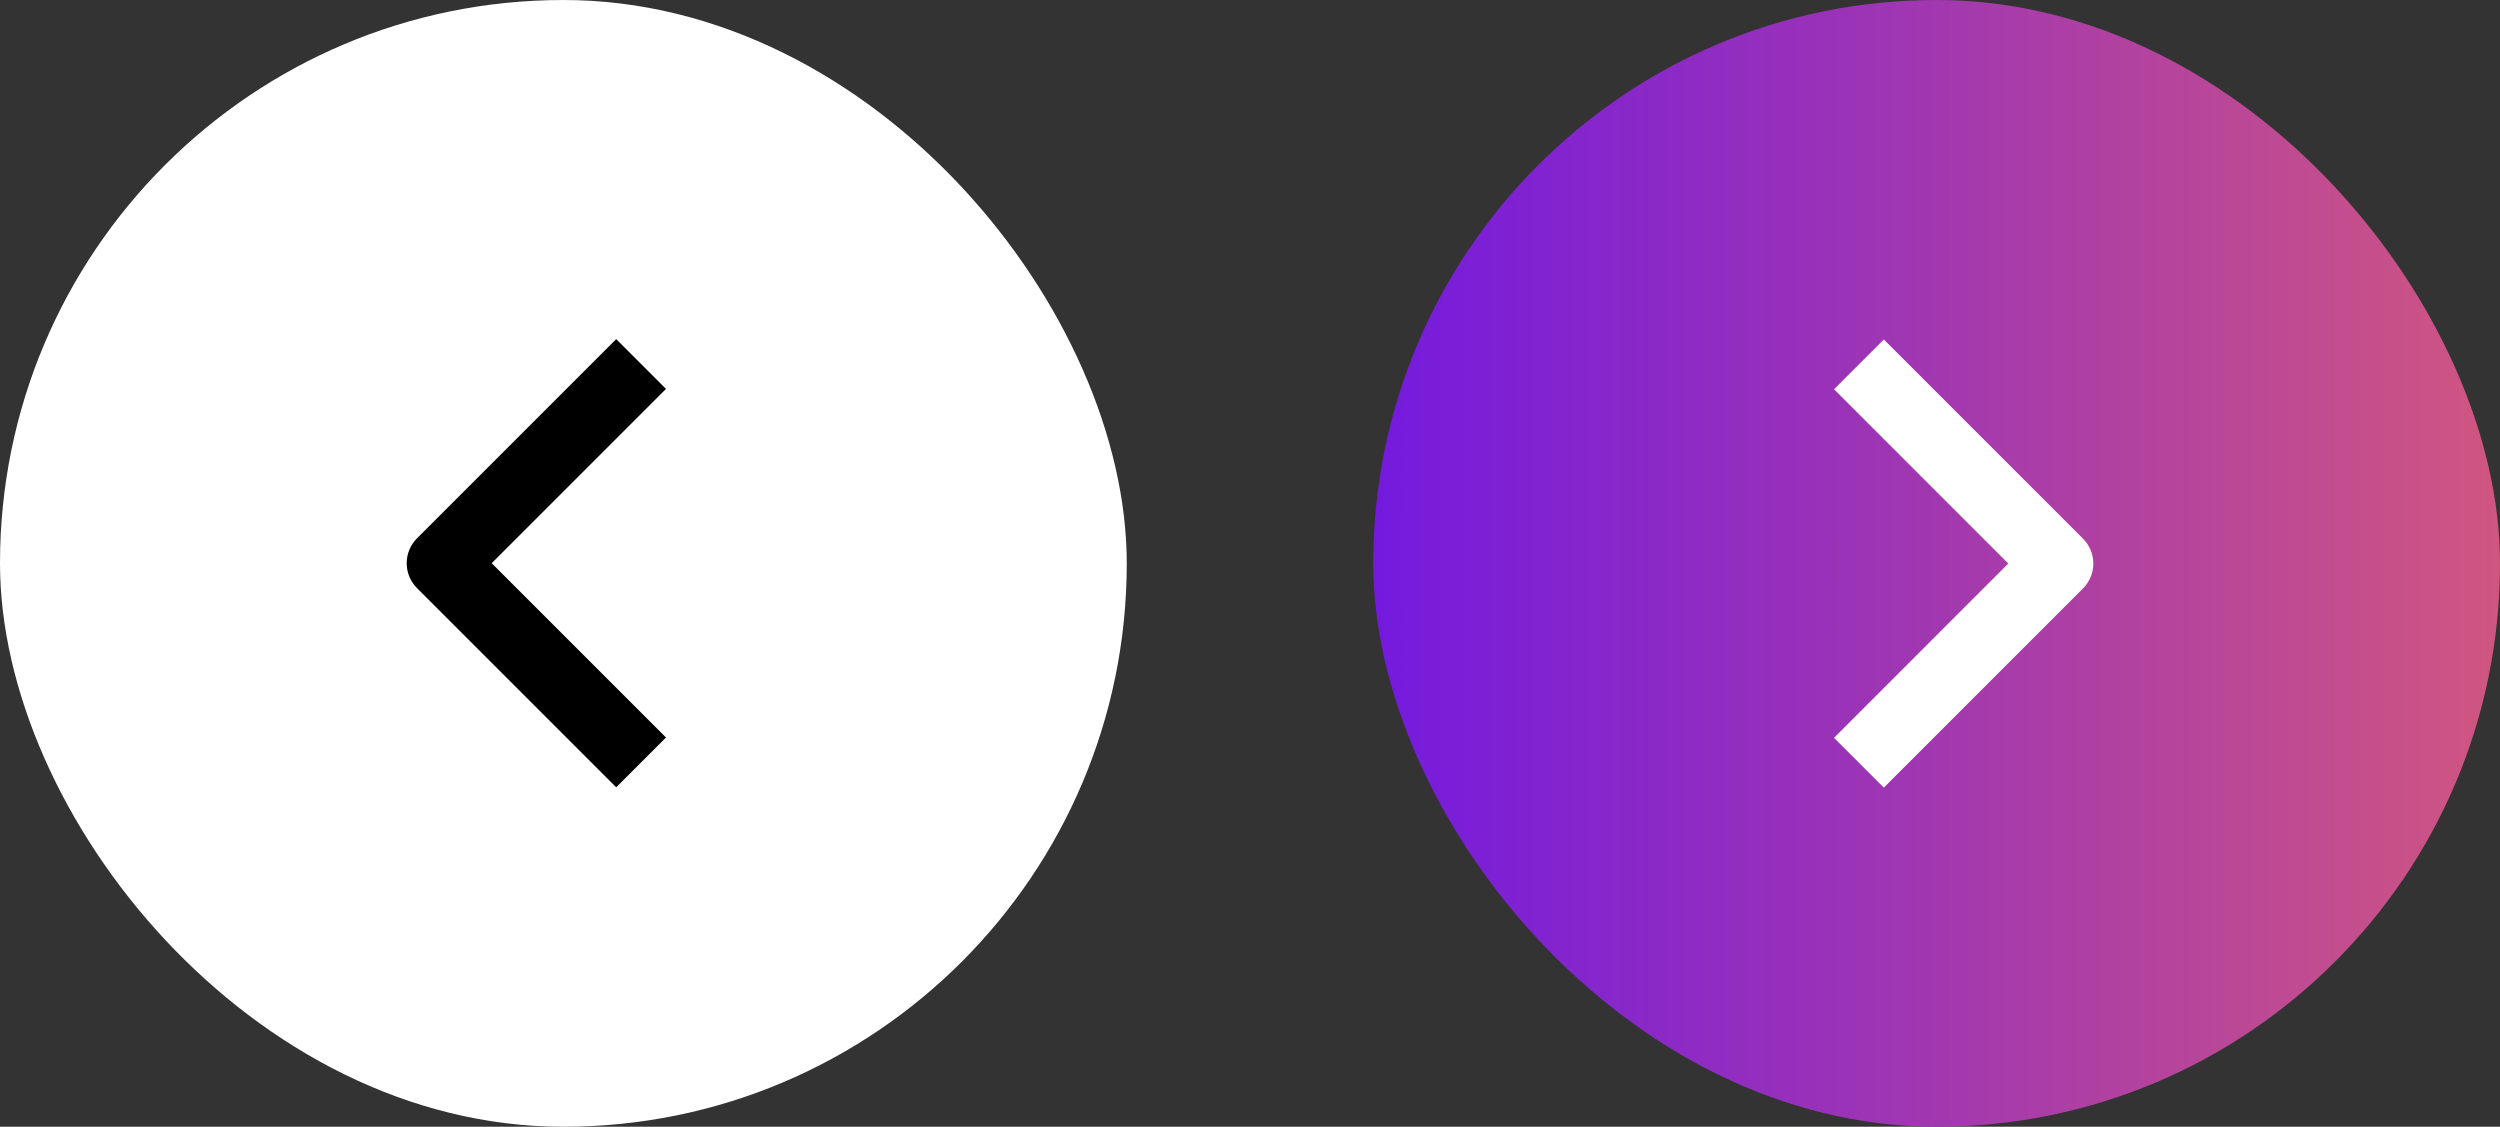 <svg width="71" height="32" viewBox="0 0 71 32" fill="none" xmlns="http://www.w3.org/2000/svg">
<rect x="0" y="0" width="71" height="32" fill="#333333" stroke="none"/>
<rect x="32" y="32" width="32" height="32" rx="16" transform="rotate(-180 32 32)" fill="white"/>
<path fill-rule="evenodd" clip-rule="evenodd" d="M11.843 15.288L17.5 9.631L18.914 11.045L13.964 15.995L18.914 20.945L17.5 22.359L11.843 16.702C11.656 16.515 11.55 16.261 11.55 15.995C11.55 15.73 11.656 15.476 11.843 15.288Z" fill="black"/>
<rect x="39" width="32" height="32" rx="16" fill="url(#paint0_linear_64_4537)"/>
<path fill-rule="evenodd" clip-rule="evenodd" d="M59.157 16.712L53.5 22.369L52.086 20.955L57.036 16.005L52.086 11.055L53.5 9.641L59.157 15.298C59.344 15.485 59.45 15.739 59.45 16.005C59.45 16.27 59.344 16.524 59.157 16.712Z" fill="white"/>
<defs>
<linearGradient id="paint0_linear_64_4537" x1="77.609" y1="16" x2="39" y2="16" gradientUnits="userSpaceOnUse">
<stop stop-color="#E3626D"/>
<stop offset="1" stop-color="#741ADE"/>
</linearGradient>
</defs>
</svg>
